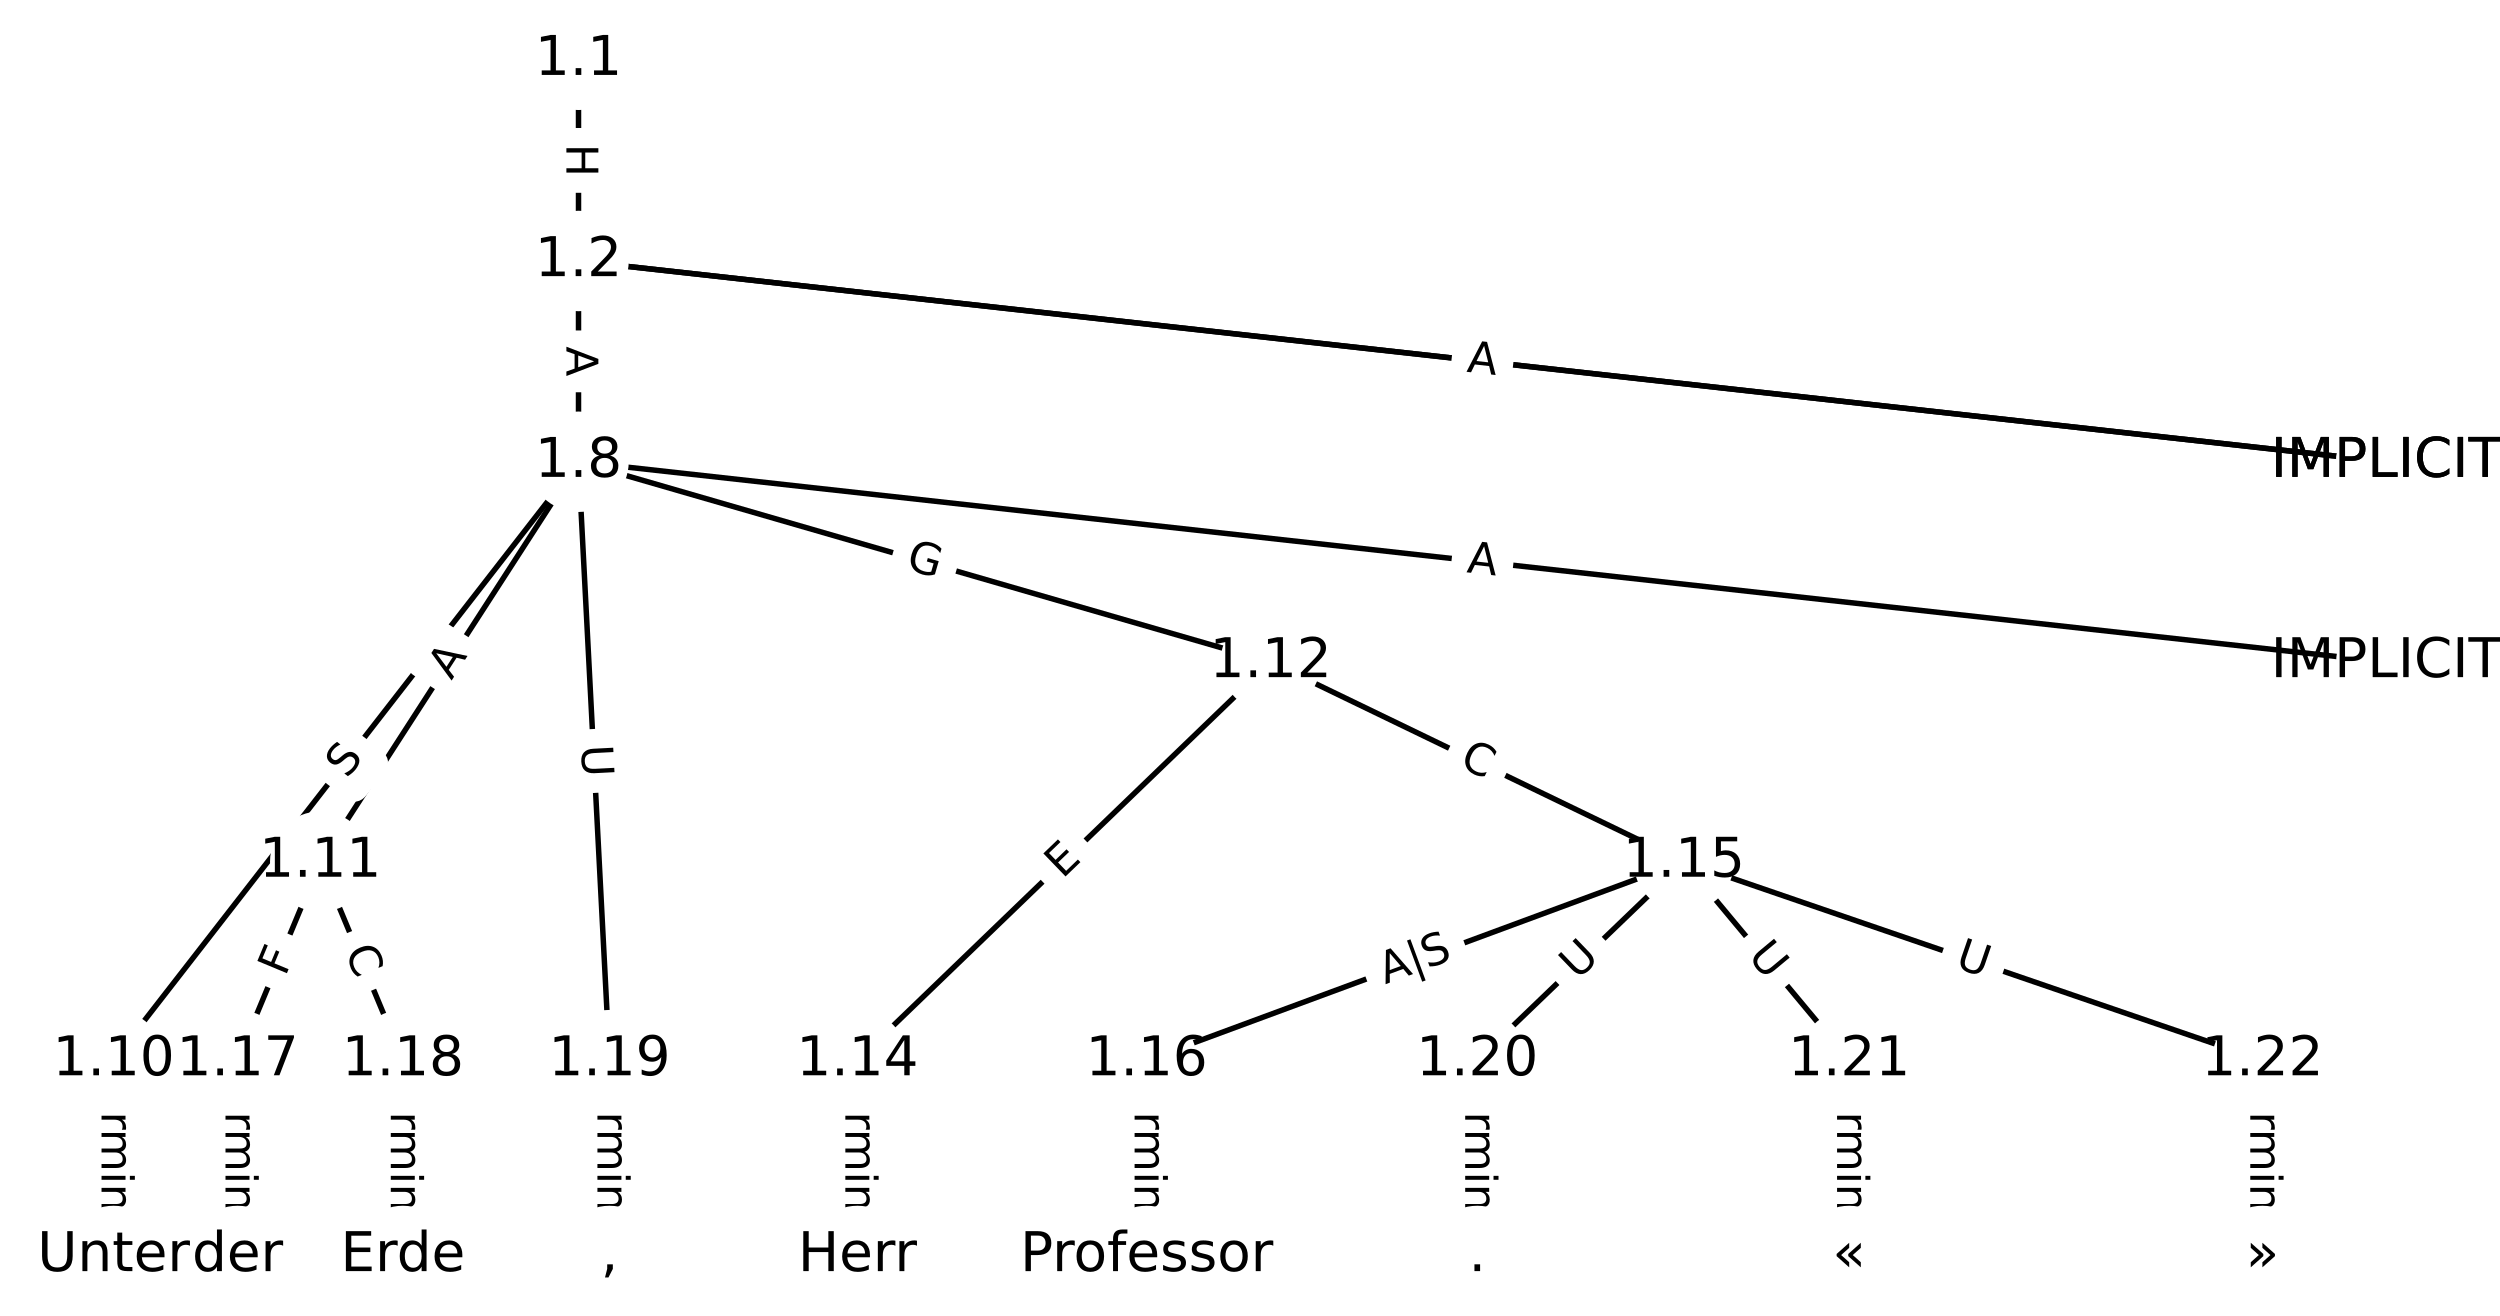 <?xml version="1.0" encoding="UTF-8"?>
<!DOCTYPE svg  PUBLIC '-//W3C//DTD SVG 1.1//EN'  'http://www.w3.org/Graphics/SVG/1.1/DTD/svg11.dtd'>
<svg width="456pt" height="240pt" version="1.1" viewBox="0 0 456 240" xmlns="http://www.w3.org/2000/svg" xmlns:xlink="http://www.w3.org/1999/xlink">
<defs>
<style type="text/css">*{stroke-linecap:butt;stroke-linejoin:round;}</style>
</defs>
<path d="m0 240h456v-240h-456z" fill="#fff"/>
<g fill="none" stroke="#000">
<path d="m105.52 10.909v36.695" clip-path="url(#a)"/>
<path d="m105.52 47.604 329.75 36.621" clip-path="url(#a)"/>
<path d="m105.52 47.604 329.75 36.621" clip-path="url(#a)"/>
<path d="m105.52 47.604v36.621" clip-path="url(#a)"/>
<path d="m105.52 84.225 329.75 36.529" clip-path="url(#a)"/>
<path d="m105.52 84.225-84.793 109.15" clip-path="url(#a)"/>
<path d="m105.52 84.225-47.107 72.933" clip-path="url(#a)"/>
<path d="m105.52 84.225 126.25 36.529" clip-path="url(#a)"/>
<path d="m105.52 84.225 5.653 109.15" clip-path="url(#a)"/>
<path d="m20.727 193.37v35.718" clip-path="url(#a)"/>
<path d="m58.413 157.16-15.074 36.215" clip-path="url(#a)"/>
<path d="m58.413 157.16 15.074 36.215" clip-path="url(#a)"/>
<path d="m231.77 120.75-75.372 72.619" clip-path="url(#a)"/>
<path d="m231.77 120.75 75.372 36.405" clip-path="url(#a)"/>
<path d="m156.4 193.37v35.718" clip-path="url(#a)"/>
<path d="m307.14 157.16-97.983 36.215" clip-path="url(#a)"/>
<path d="m307.14 157.16-37.686 36.215" clip-path="url(#a)"/>
<path d="m307.14 157.16 30.149 36.215" clip-path="url(#a)"/>
<path d="m307.14 157.16 105.52 36.215" clip-path="url(#a)"/>
<path d="m209.16 193.37v35.718" clip-path="url(#a)"/>
<path d="m43.339 193.37v35.718" clip-path="url(#a)"/>
<path d="m73.488 193.37v35.718" clip-path="url(#a)"/>
<path d="m111.17 193.37v35.718" clip-path="url(#a)"/>
<path d="m269.45 193.37v35.718" clip-path="url(#a)"/>
<path d="m337.29 193.37v35.718" clip-path="url(#a)"/>
<path d="m412.66 193.37v35.718" clip-path="url(#a)"/>
</g>
<path d="m99.249 26.248v6.016q0 2.4 2.4 2.4h7.742q2.4 0 2.4-2.4v-6.016q0-2.4-2.4-2.4h-7.742q-2.4 0-2.4 2.4z" clip-path="url(#a)" fill="#fff" stroke="#fff"/>
<g clip-path="url(#a)">
<defs>
<path id="v" d="m9.812 72.906h9.859v-29.891h35.844v29.891h9.859v-72.906h-9.859v34.719h-35.844v-34.719h-9.859z"/>
</defs>
<g transform="translate(103.31 26.248) rotate(90) scale(.08 -.08)">
<use xlink:href="#v"/>
</g>
</g>
<path d="m267.31 71.881 4.794 0.532q2.385 0.265 2.65-2.12l0.855-7.695q0.265-2.385-2.12-2.65l-4.794-0.532q-2.385-0.265-2.65 2.12l-0.855 7.695q-0.265 2.385 2.12 2.65z" clip-path="url(#a)" fill="#fff" stroke="#fff"/>
<g clip-path="url(#a)">
<defs>
<path id="p" d="m19.672 64.797v-27.391h12.406q6.891 0 10.641 3.562 3.766 3.562 3.766 10.156 0 6.547-3.766 10.109-3.75 3.562-10.641 3.562zm-9.859 8.109h22.266q12.266 0 18.531-5.547 6.281-5.547 6.281-16.234 0-10.797-6.281-16.312-6.266-5.516-18.531-5.516h-12.406v-29.297h-9.859z"/>
</defs>
<g transform="translate(267.76 67.842) rotate(6.337) scale(.08 -.08)">
<use xlink:href="#p"/>
</g>
</g>
<path d="m266.98 71.845 5.439 0.604q2.385 0.265 2.65-2.12l0.855-7.695q0.265-2.385-2.12-2.65l-5.439-0.604q-2.385-0.265-2.65 2.12l-0.855 7.695q-0.265 2.385 2.12 2.65z" clip-path="url(#a)" fill="#fff" stroke="#fff"/>
<g clip-path="url(#a)">
<defs>
<path id="r" d="m34.188 63.188-13.391-36.281h26.812zm-5.578 9.719h11.188l27.781-72.906h-10.25l-6.641 18.703h-32.859l-6.641-18.703h-10.406z"/>
</defs>
<g transform="translate(267.43 67.806) rotate(6.337) scale(.08 -.08)">
<use xlink:href="#r"/>
</g>
</g>
<path d="m99.249 63.178v5.473q0 2.4 2.4 2.4h7.742q2.4 0 2.4-2.4v-5.473q0-2.4-2.4-2.4h-7.742q-2.4 0-2.4 2.4z" clip-path="url(#a)" fill="#fff" stroke="#fff"/>
<g clip-path="url(#a)">
<g transform="translate(103.31 63.178) rotate(90) scale(.08 -.08)">
<use xlink:href="#r"/>
</g>
</g>
<path d="m266.99 108.42 5.439 0.603q2.385 0.264 2.65-2.121l0.852-7.695q0.264-2.385-2.121-2.65l-5.439-0.603q-2.385-0.264-2.65 2.121l-0.852 7.695q-0.264 2.385 2.121 2.65z" clip-path="url(#a)" fill="#fff" stroke="#fff"/>
<g clip-path="url(#a)">
<g transform="translate(267.43 104.38) rotate(6.321) scale(.08 -.08)">
<use xlink:href="#r"/>
</g>
</g>
<path d="m66.518 144.65 3.116-4.011q1.472-1.895-0.423-3.368l-6.114-4.75q-1.895-1.472-3.368 0.423l-3.116 4.011q-1.472 1.895 0.423 3.368l6.114 4.75q1.895 1.472 3.368-0.423z" clip-path="url(#a)" fill="#fff" stroke="#fff"/>
<g clip-path="url(#a)">
<defs>
<path id="u" d="m53.516 70.516v-9.625q-5.609 2.688-10.594 4-4.984 1.328-9.625 1.328-8.047 0-12.422-3.125t-4.375-8.891q0-4.844 2.906-7.312 2.906-2.453 11.016-3.969l5.953-1.219q11.031-2.109 16.281-7.406t5.25-14.172q0-10.609-7.109-16.078-7.094-5.469-20.812-5.469-5.172 0-11.016 1.172-5.828 1.172-12.078 3.469v10.156q6-3.359 11.766-5.078 5.766-1.703 11.328-1.703 8.438 0 13.031 3.312 4.594 3.328 4.594 9.484 0 5.359-3.297 8.391t-10.812 4.547l-6.016 1.172q-11.031 2.188-15.969 6.875-4.922 4.688-4.922 13.047 0 9.672 6.812 15.234t18.766 5.562q5.141 0 10.453-0.938 5.328-0.922 10.891-2.766z"/>
</defs>
<g transform="translate(63.309 142.16) rotate(-52.158) scale(.08 -.08)">
<use xlink:href="#u"/>
</g>
</g>
<path d="m85.75 126.39 2.969-4.597q1.302-2.016-0.714-3.318l-6.504-4.201q-2.016-1.302-3.318 0.714l-2.969 4.597q-1.302 2.016 0.714 3.318l6.504 4.201q2.016 1.302 3.318-0.714z" clip-path="url(#a)" fill="#fff" stroke="#fff"/>
<g clip-path="url(#a)">
<g transform="translate(82.337 124.19) rotate(-57.142) scale(.08 -.08)">
<use xlink:href="#r"/>
</g>
</g>
<path d="m163.92 107.65 5.955 1.723q2.305 0.667 2.973-1.638l2.152-7.437q0.667-2.305-1.638-2.973l-5.955-1.723q-2.305-0.667-2.973 1.638l-2.152 7.437q-0.667 2.305 1.638 2.973z" clip-path="url(#a)" fill="#fff" stroke="#fff"/>
<g clip-path="url(#a)">
<defs>
<path id="ac" d="m59.516 10.406v19.578h-16.109v8.109h25.875v-31.312q-5.703-4.047-12.594-6.125-6.875-2.078-14.688-2.078-17.094 0-26.75 9.984-9.641 10-9.641 27.812 0 17.875 9.641 27.859 9.656 9.984 26.75 9.984 7.125 0 13.547-1.766 6.422-1.75 11.844-5.172v-10.5q-5.469 4.641-11.625 6.984t-12.938 2.344q-13.391 0-20.109-7.469-6.703-7.469-6.703-22.266 0-14.75 6.703-22.219 6.719-7.469 20.109-7.469 5.219 0 9.312 0.906 4.109 0.906 7.375 2.812z"/>
</defs>
<g transform="translate(165.05 103.75) rotate(16.137) scale(.08 -.08)">
<use xlink:href="#ac"/>
</g>
</g>
<path d="m101.93 136.2 0.303 5.847q0.124 2.397 2.521 2.273l7.732-0.4q2.397-0.124 2.273-2.521l-0.303-5.847q-0.124-2.397-2.521-2.273l-7.732 0.4q-2.397 0.124-2.273 2.521z" clip-path="url(#a)" fill="#fff" stroke="#fff"/>
<g clip-path="url(#a)">
<defs>
<path id="o" d="m8.688 72.906h9.922v-44.297q0-11.719 4.234-16.875 4.25-5.141 13.781-5.141 9.469 0 13.719 5.141 4.25 5.156 4.25 16.875v44.297h9.906v-45.516q0-14.25-7.062-21.531-7.047-7.281-20.812-7.281-13.828 0-20.891 7.281-7.047 7.281-7.047 21.531z"/>
</defs>
<g transform="translate(105.99 135.99) rotate(87.035) scale(.08 -.08)">
<use xlink:href="#o"/>
</g>
</g>
<path d="m14.456 194.33v33.808q0 2.4 2.4 2.4h7.742q2.4 0 2.4-2.4v-33.808q0-2.4-2.4-2.4h-7.742q-2.4 0-2.4 2.4z" clip-path="url(#a)" fill="#fff" stroke="#fff"/>
<g clip-path="url(#a)">
<defs>
<path id="g" d="m-0.297 72.906h61.672v-8.312h-25.875v-64.594h-9.906v64.594h-25.891z"/>
<path id="f" d="m56.203 29.594v-4.391h-41.312q0.594-9.281 5.594-14.141t13.938-4.859q5.172 0 10.031 1.266t9.656 3.812v-8.5q-4.844-2.047-9.922-3.125t-10.297-1.078q-13.094 0-20.734 7.609-7.641 7.625-7.641 20.625 0 13.422 7.25 21.297 7.25 7.891 19.562 7.891 11.031 0 17.453-7.109 6.422-7.094 6.422-19.297zm-8.984 2.641q-0.094 7.359-4.125 11.75-4.031 4.406-10.672 4.406-7.516 0-12.031-4.25t-5.203-11.969z"/>
<path id="e" d="m41.109 46.297q-1.516 0.875-3.297 1.281-1.781 0.422-3.922 0.422-7.625 0-11.703-4.953t-4.078-14.234v-28.812h-9.031v54.688h9.031v-8.5q2.844 4.984 7.375 7.391 4.547 2.422 11.047 2.422 0.922 0 2.047-0.125 1.125-0.109 2.484-0.359z"/>
<path id="k" d="m52 44.188q3.375 6.062 8.062 8.938t11.031 2.875q8.547 0 13.188-5.984 4.641-5.969 4.641-17v-33.016h-9.031v32.719q0 7.859-2.797 11.656-2.781 3.812-8.484 3.812-6.984 0-11.047-4.641-4.047-4.625-4.047-12.641v-30.906h-9.031v32.719q0 7.906-2.781 11.688t-8.594 3.781q-6.891 0-10.953-4.656-4.047-4.656-4.047-12.625v-30.906h-9.031v54.688h9.031v-8.5q3.078 5.031 7.375 7.422t10.203 2.391q5.969 0 10.141-3.031 4.172-3.016 6.172-8.781z"/>
<path id="m" d="m9.422 54.688h8.984v-54.688h-8.984zm0 21.297h8.984v-11.391h-8.984z"/>
<path id="h" d="m54.891 33.016v-33.016h-8.984v32.719q0 7.766-3.031 11.609-3.031 3.859-9.078 3.859-7.281 0-11.484-4.641-4.203-4.625-4.203-12.641v-30.906h-9.031v54.688h9.031v-8.5q3.234 4.938 7.594 7.375 4.375 2.438 10.094 2.438 9.422 0 14.25-5.828 4.844-5.828 4.844-17.156z"/>
<path id="i" d="m34.281 27.484q-10.891 0-15.094-2.484t-4.203-8.5q0-4.781 3.156-7.594 3.156-2.797 8.562-2.797 7.484 0 12 5.297t4.516 14.078v2zm17.922 3.719v-31.203h-8.984v8.297q-3.078-4.969-7.672-7.344t-11.234-2.375q-8.391 0-13.359 4.719-4.953 4.719-4.953 12.625 0 9.219 6.172 13.906 6.188 4.688 18.438 4.688h12.609v0.891q0 6.203-4.078 9.594t-11.453 3.391q-4.688 0-9.141-1.125-4.438-1.125-8.531-3.375v8.312q4.922 1.906 9.562 2.844 4.641 0.953 9.031 0.953 11.875 0 17.734-6.156 5.859-6.141 5.859-18.641z"/>
<path id="l" d="m9.422 75.984h8.984v-75.984h-8.984z"/>
</defs>
<g transform="translate(18.52 194.33) rotate(90) scale(.08 -.08)">
<use xlink:href="#g"/>
<use x="44.084" xlink:href="#f"/>
<use x="105.607" xlink:href="#e"/>
<use x="144.971" xlink:href="#k"/>
<use x="242.383" xlink:href="#m"/>
<use x="270.166" xlink:href="#h"/>
<use x="333.545" xlink:href="#i"/>
<use x="394.824" xlink:href="#l"/>
</g>
</g>
<path d="m55.782 179.8 1.768-4.248q0.922-2.216-1.293-3.138l-7.148-2.975q-2.216-0.922-3.138 1.293l-1.768 4.248q-0.922 2.216 1.293 3.138l7.148 2.975q2.216 0.922 3.138-1.293z" clip-path="url(#a)" fill="#fff" stroke="#fff"/>
<g clip-path="url(#a)">
<defs>
<path id="ad" d="m9.812 72.906h41.891v-8.312h-32.031v-21.484h28.906v-8.297h-28.906v-34.812h-9.859z"/>
</defs>
<g transform="translate(52.03 178.24) rotate(-67.401) scale(.08 -.08)">
<use xlink:href="#ad"/>
</g>
</g>
<path d="m59.087 175.1 2.147 5.157q0.922 2.216 3.138 1.293l7.148-2.975q2.216-0.922 1.293-3.138l-2.147-5.157q-0.922-2.216-3.138-1.293l-7.148 2.975q-2.216 0.922-1.293 3.138z" clip-path="url(#a)" fill="#fff" stroke="#fff"/>
<g clip-path="url(#a)">
<defs>
<path id="q" d="m64.406 67.281v-10.391q-4.984 4.641-10.625 6.922-5.641 2.297-11.984 2.297-12.5 0-19.141-7.641t-6.641-22.094q0-14.406 6.641-22.047t19.141-7.641q6.344 0 11.984 2.297t10.625 6.938v-10.312q-5.172-3.516-10.969-5.281-5.781-1.75-12.219-1.75-16.562 0-26.094 10.125-9.516 10.141-9.516 27.672 0 17.578 9.516 27.703 9.531 10.141 26.094 10.141 6.531 0 12.312-1.734 5.797-1.734 10.875-5.203z"/>
</defs>
<g transform="translate(62.839 173.54) rotate(67.401) scale(.08 -.08)">
<use xlink:href="#q"/>
</g>
</g>
<path d="m196.61 163.33 3.64-3.507q1.728-1.665 0.063-3.393l-5.372-5.576q-1.665-1.728-3.393-0.063l-3.64 3.507q-1.728 1.665-0.063 3.393l5.372 5.576q1.665 1.728 3.393 0.063z" clip-path="url(#a)" fill="#fff" stroke="#fff"/>
<g clip-path="url(#a)">
<defs>
<path id="w" d="m9.812 72.906h46.094v-8.312h-36.234v-21.578h34.719v-8.297h-34.719v-26.422h37.109v-8.297h-46.969z"/>
</defs>
<g transform="translate(193.79 160.41) rotate(-43.935) scale(.08 -.08)">
<use xlink:href="#w"/>
</g>
</g>
<path d="m264.21 143.39 5.03 2.43q2.161 1.044 3.205-1.117l3.367-6.972q1.044-2.161-1.117-3.205l-5.03-2.43q-2.161-1.044-3.205 1.117l-3.367 6.972q-1.044 2.161 1.117 3.205z" clip-path="url(#a)" fill="#fff" stroke="#fff"/>
<g clip-path="url(#a)">
<g transform="translate(265.98 139.73) rotate(25.781) scale(.08 -.08)">
<use xlink:href="#q"/>
</g>
</g>
<path d="m150.13 194.33v33.808q0 2.4 2.4 2.4h7.742q2.4 0 2.4-2.4v-33.808q0-2.4-2.4-2.4h-7.742q-2.4 0-2.4 2.4z" clip-path="url(#a)" fill="#fff" stroke="#fff"/>
<g clip-path="url(#a)">
<g transform="translate(154.19 194.33) rotate(90) scale(.08 -.08)">
<use xlink:href="#g"/>
<use x="44.084" xlink:href="#f"/>
<use x="105.607" xlink:href="#e"/>
<use x="144.971" xlink:href="#k"/>
<use x="242.383" xlink:href="#m"/>
<use x="270.166" xlink:href="#h"/>
<use x="333.545" xlink:href="#i"/>
<use x="394.824" xlink:href="#l"/>
</g>
</g>
<path d="m254.16 183.56 12.425-4.592q2.251-0.832 1.419-3.083l-2.773-7.504q-0.832-2.251-3.083-1.419l-12.425 4.592q-2.251 0.832-1.419 3.083l2.773 7.504q0.832 2.251 3.083 1.419z" clip-path="url(#a)" fill="#fff" stroke="#fff"/>
<g clip-path="url(#a)">
<defs>
<path id="am" d="m21 76.422v-100h-8.297v100z"/>
</defs>
<g transform="translate(252.67 179.54) rotate(-20.284) scale(.08 -.08)">
<use xlink:href="#r"/>
<use x="68.408" xlink:href="#am"/>
<use x="102.1" xlink:href="#u"/>
</g>
</g>
<path d="m290.53 181.82 4.222-4.057q1.73-1.663 0.068-3.393l-5.365-5.583q-1.663-1.73-3.393-0.068l-4.222 4.057q-1.73 1.663-0.068 3.393l5.365 5.583q1.663 1.73 3.393 0.068z" clip-path="url(#a)" fill="#fff" stroke="#fff"/>
<g clip-path="url(#a)">
<g transform="translate(287.72 178.89) rotate(-43.86) scale(.08 -.08)">
<use xlink:href="#o"/>
</g>
</g>
<path d="m315.52 177.03 3.746 4.5q1.536 1.845 3.38 0.309l5.95-4.954q1.845-1.536 0.309-3.38l-3.746-4.5q-1.536-1.845-3.38-0.309l-5.95 4.954q-1.845 1.536-0.309 3.38z" clip-path="url(#a)" fill="#fff" stroke="#fff"/>
<g clip-path="url(#a)">
<g transform="translate(318.65 174.43) rotate(50.223) scale(.08 -.08)">
<use xlink:href="#o"/>
</g>
</g>
<path d="m355.1 180.25 5.538 1.901q2.27 0.779 3.049-1.491l2.513-7.323q0.779-2.27-1.491-3.049l-5.538-1.901q-2.27-0.779-3.049 1.491l-2.513 7.323q-0.779 2.27 1.491 3.049z" clip-path="url(#a)" fill="#fff" stroke="#fff"/>
<g clip-path="url(#a)">
<g transform="translate(356.42 176.4) rotate(18.942) scale(.08 -.08)">
<use xlink:href="#o"/>
</g>
</g>
<path d="m202.89 194.33v33.808q0 2.4 2.4 2.4h7.742q2.4 0 2.4-2.4v-33.808q0-2.4-2.4-2.4h-7.742q-2.4 0-2.4 2.4z" clip-path="url(#a)" fill="#fff" stroke="#fff"/>
<g clip-path="url(#a)">
<g transform="translate(206.95 194.33) rotate(90) scale(.08 -.08)">
<use xlink:href="#g"/>
<use x="44.084" xlink:href="#f"/>
<use x="105.607" xlink:href="#e"/>
<use x="144.971" xlink:href="#k"/>
<use x="242.383" xlink:href="#m"/>
<use x="270.166" xlink:href="#h"/>
<use x="333.545" xlink:href="#i"/>
<use x="394.824" xlink:href="#l"/>
</g>
</g>
<path d="m37.068 194.33v33.808q0 2.4 2.4 2.4h7.742q2.4 0 2.4-2.4v-33.808q0-2.4-2.4-2.4h-7.742q-2.4 0-2.4 2.4z" clip-path="url(#a)" fill="#fff" stroke="#fff"/>
<g clip-path="url(#a)">
<g transform="translate(41.131 194.33) rotate(90) scale(.08 -.08)">
<use xlink:href="#g"/>
<use x="44.084" xlink:href="#f"/>
<use x="105.607" xlink:href="#e"/>
<use x="144.971" xlink:href="#k"/>
<use x="242.383" xlink:href="#m"/>
<use x="270.166" xlink:href="#h"/>
<use x="333.545" xlink:href="#i"/>
<use x="394.824" xlink:href="#l"/>
</g>
</g>
<path d="m67.216 194.33v33.808q0 2.4 2.4 2.4h7.742q2.4 0 2.4-2.4v-33.808q0-2.4-2.4-2.4h-7.742q-2.4 0-2.4 2.4z" clip-path="url(#a)" fill="#fff" stroke="#fff"/>
<g clip-path="url(#a)">
<g transform="translate(71.28 194.33) rotate(90) scale(.08 -.08)">
<use xlink:href="#g"/>
<use x="44.084" xlink:href="#f"/>
<use x="105.607" xlink:href="#e"/>
<use x="144.971" xlink:href="#k"/>
<use x="242.383" xlink:href="#m"/>
<use x="270.166" xlink:href="#h"/>
<use x="333.545" xlink:href="#i"/>
<use x="394.824" xlink:href="#l"/>
</g>
</g>
<path d="m104.9 194.33v33.808q0 2.4 2.4 2.4h7.742q2.4 0 2.4-2.4v-33.808q0-2.4-2.4-2.4h-7.742q-2.4 0-2.4 2.4z" clip-path="url(#a)" fill="#fff" stroke="#fff"/>
<g clip-path="url(#a)">
<g transform="translate(108.97 194.33) rotate(90) scale(.08 -.08)">
<use xlink:href="#g"/>
<use x="44.084" xlink:href="#f"/>
<use x="105.607" xlink:href="#e"/>
<use x="144.971" xlink:href="#k"/>
<use x="242.383" xlink:href="#m"/>
<use x="270.166" xlink:href="#h"/>
<use x="333.545" xlink:href="#i"/>
<use x="394.824" xlink:href="#l"/>
</g>
</g>
<path d="m263.18 194.33v33.808q0 2.4 2.4 2.4h7.742q2.4 0 2.4-2.4v-33.808q0-2.4-2.4-2.4h-7.742q-2.4 0-2.4 2.4z" clip-path="url(#a)" fill="#fff" stroke="#fff"/>
<g clip-path="url(#a)">
<g transform="translate(267.25 194.33) rotate(90) scale(.08 -.08)">
<use xlink:href="#g"/>
<use x="44.084" xlink:href="#f"/>
<use x="105.607" xlink:href="#e"/>
<use x="144.971" xlink:href="#k"/>
<use x="242.383" xlink:href="#m"/>
<use x="270.166" xlink:href="#h"/>
<use x="333.545" xlink:href="#i"/>
<use x="394.824" xlink:href="#l"/>
</g>
</g>
<path d="m331.02 194.33v33.808q0 2.4 2.4 2.4h7.742q2.4 0 2.4-2.4v-33.808q0-2.4-2.4-2.4h-7.742q-2.4 0-2.4 2.4z" clip-path="url(#a)" fill="#fff" stroke="#fff"/>
<g clip-path="url(#a)">
<g transform="translate(335.08 194.33) rotate(90) scale(.08 -.08)">
<use xlink:href="#g"/>
<use x="44.084" xlink:href="#f"/>
<use x="105.607" xlink:href="#e"/>
<use x="144.971" xlink:href="#k"/>
<use x="242.383" xlink:href="#m"/>
<use x="270.166" xlink:href="#h"/>
<use x="333.545" xlink:href="#i"/>
<use x="394.824" xlink:href="#l"/>
</g>
</g>
<path d="m406.39 194.33v33.808q0 2.4 2.4 2.4h7.742q2.4 0 2.4-2.4v-33.808q0-2.4-2.4-2.4h-7.742q-2.4 0-2.4 2.4z" clip-path="url(#a)" fill="#fff" stroke="#fff"/>
<g clip-path="url(#a)">
<g transform="translate(410.45 194.33) rotate(90) scale(.08 -.08)">
<use xlink:href="#g"/>
<use x="44.084" xlink:href="#f"/>
<use x="105.607" xlink:href="#e"/>
<use x="144.971" xlink:href="#k"/>
<use x="242.383" xlink:href="#m"/>
<use x="270.166" xlink:href="#h"/>
<use x="333.545" xlink:href="#i"/>
<use x="394.824" xlink:href="#l"/>
</g>
</g>
<defs>
<path id="c" d="m0 8.66c2.297 0 4.5-0.912 6.124-2.537 1.624-1.624 2.537-3.827 2.537-6.124s-0.912-4.5-2.537-6.124c-1.624-1.624-3.827-2.537-6.124-2.537s-4.5 0.912-6.124 2.537c-1.624 1.624-2.537 3.827-2.537 6.124s0.912 4.5 2.537 6.124c1.624 1.624 3.827 2.537 6.124 2.537z"/>
</defs>
<g clip-path="url(#a)">
<use x="20.727" y="229.091" fill="#ffffff" stroke="#ffffff" xlink:href="#c"/>
</g>
<g clip-path="url(#a)">
<use x="43.339" y="229.091" fill="#ffffff" stroke="#ffffff" xlink:href="#c"/>
</g>
<g clip-path="url(#a)">
<use x="73.488" y="229.091" fill="#ffffff" stroke="#ffffff" xlink:href="#c"/>
</g>
<g clip-path="url(#a)">
<use x="111.174" y="229.091" fill="#ffffff" stroke="#ffffff" xlink:href="#c"/>
</g>
<g clip-path="url(#a)">
<use x="156.397" y="229.091" fill="#ffffff" stroke="#ffffff" xlink:href="#c"/>
</g>
<g clip-path="url(#a)">
<use x="209.157" y="229.091" fill="#ffffff" stroke="#ffffff" xlink:href="#c"/>
</g>
<g clip-path="url(#a)">
<use x="269.455" y="229.091" fill="#ffffff" stroke="#ffffff" xlink:href="#c"/>
</g>
<g clip-path="url(#a)">
<use x="337.289" y="229.091" fill="#ffffff" stroke="#ffffff" xlink:href="#c"/>
</g>
<g clip-path="url(#a)">
<use x="412.661" y="229.091" fill="#ffffff" stroke="#ffffff" xlink:href="#c"/>
</g>
<g clip-path="url(#a)">
<use x="435.273" y="84.225" fill="#ffffff" stroke="#ffffff" xlink:href="#c"/>
</g>
<g clip-path="url(#a)">
<use x="435.273" y="84.225" fill="#ffffff" stroke="#ffffff" xlink:href="#c"/>
</g>
<g clip-path="url(#a)">
<use x="435.273" y="120.754" fill="#ffffff" stroke="#ffffff" xlink:href="#c"/>
</g>
<g clip-path="url(#a)">
<use x="105.521" y="10.909" fill="#ffffff" stroke="#ffffff" xlink:href="#c"/>
</g>
<g clip-path="url(#a)">
<use x="105.521" y="47.604" fill="#ffffff" stroke="#ffffff" xlink:href="#c"/>
</g>
<g clip-path="url(#a)">
<use x="105.521" y="84.225" fill="#ffffff" stroke="#ffffff" xlink:href="#c"/>
</g>
<g clip-path="url(#a)">
<use x="20.727" y="193.373" fill="#ffffff" stroke="#ffffff" xlink:href="#c"/>
</g>
<g clip-path="url(#a)">
<use x="58.413" y="157.158" fill="#ffffff" stroke="#ffffff" xlink:href="#c"/>
</g>
<g clip-path="url(#a)">
<use x="231.769" y="120.754" fill="#ffffff" stroke="#ffffff" xlink:href="#c"/>
</g>
<g clip-path="url(#a)">
<use x="156.397" y="193.373" fill="#ffffff" stroke="#ffffff" xlink:href="#c"/>
</g>
<g clip-path="url(#a)">
<use x="307.14" y="157.158" fill="#ffffff" stroke="#ffffff" xlink:href="#c"/>
</g>
<g clip-path="url(#a)">
<use x="209.157" y="193.373" fill="#ffffff" stroke="#ffffff" xlink:href="#c"/>
</g>
<g clip-path="url(#a)">
<use x="43.339" y="193.373" fill="#ffffff" stroke="#ffffff" xlink:href="#c"/>
</g>
<g clip-path="url(#a)">
<use x="73.488" y="193.373" fill="#ffffff" stroke="#ffffff" xlink:href="#c"/>
</g>
<g clip-path="url(#a)">
<use x="111.174" y="193.373" fill="#ffffff" stroke="#ffffff" xlink:href="#c"/>
</g>
<g clip-path="url(#a)">
<use x="269.455" y="193.373" fill="#ffffff" stroke="#ffffff" xlink:href="#c"/>
</g>
<g clip-path="url(#a)">
<use x="337.289" y="193.373" fill="#ffffff" stroke="#ffffff" xlink:href="#c"/>
</g>
<g clip-path="url(#a)">
<use x="412.661" y="193.373" fill="#ffffff" stroke="#ffffff" xlink:href="#c"/>
</g>
<g clip-path="url(#a)">
<defs>
<path id="an" d="m18.312 70.219v-15.531h18.5v-6.984h-18.5v-29.688q0-6.688 1.828-8.594t7.453-1.906h9.219v-7.516h-9.219q-10.406 0-14.359 3.875-3.953 3.891-3.953 14.141v29.688h-6.594v6.984h6.594v15.531z"/>
</defs>
<g transform="translate(6.807 231.85) scale(.1 -.1)">
<use xlink:href="#o"/>
<use x="73.193" xlink:href="#h"/>
<use x="136.572" xlink:href="#an"/>
<use x="175.781" xlink:href="#f"/>
<use x="237.305" xlink:href="#e"/>
</g>
</g>
<g clip-path="url(#a)">
<defs>
<path id="ab" d="m45.406 46.391v29.594h8.984v-75.984h-8.984v8.203q-2.828-4.875-7.156-7.25-4.312-2.375-10.375-2.375-9.906 0-16.141 7.906-6.219 7.922-6.219 20.812t6.219 20.797q6.234 7.906 16.141 7.906 6.062 0 10.375-2.375 4.328-2.359 7.156-7.234zm-30.609-19.094q0-9.906 4.078-15.547t11.203-5.641 11.219 5.641q4.109 5.641 4.109 15.547t-4.109 15.547q-4.094 5.641-11.219 5.641t-11.203-5.641-4.078-15.547z"/>
</defs>
<g transform="translate(35.033 231.85) scale(.1 -.1)">
<use xlink:href="#ab"/>
<use x="63.477" xlink:href="#f"/>
<use x="125" xlink:href="#e"/>
</g>
</g>
<g clip-path="url(#a)">
<g transform="translate(62.109 231.85) scale(.1 -.1)">
<use xlink:href="#w"/>
<use x="63.184" xlink:href="#e"/>
<use x="102.547" xlink:href="#ab"/>
<use x="166.023" xlink:href="#f"/>
</g>
</g>
<g clip-path="url(#a)">
<defs>
<path id="aj" d="m11.719 12.406h10.297v-8.406l-8-15.625h-6.297l4 15.625z"/>
</defs>
<g transform="translate(109.58 231.85) scale(.1 -.1)">
<use xlink:href="#aj"/>
</g>
</g>
<g clip-path="url(#a)">
<g transform="translate(145.54 231.85) scale(.1 -.1)">
<use xlink:href="#v"/>
<use x="75.195" xlink:href="#f"/>
<use x="136.719" xlink:href="#e"/>
<use x="176.082" xlink:href="#e"/>
</g>
</g>
<g clip-path="url(#a)">
<defs>
<path id="aa" d="m30.609 48.391q-7.219 0-11.422-5.641t-4.203-15.453 4.172-15.453q4.188-5.641 11.453-5.641 7.188 0 11.375 5.656 4.203 5.672 4.203 15.438 0 9.719-4.203 15.406-4.188 5.688-11.375 5.688zm0 7.609q11.719 0 18.406-7.625 6.703-7.609 6.703-21.078 0-13.422-6.703-21.078-6.688-7.641-18.406-7.641-11.766 0-18.438 7.641-6.656 7.656-6.656 21.078 0 13.469 6.656 21.078 6.672 7.625 18.438 7.625z"/>
<path id="ao" d="m37.109 75.984v-7.484h-8.594q-4.828 0-6.719-1.953-1.875-1.953-1.875-7.031v-4.828h14.797v-6.984h-14.797v-47.703h-9.031v47.703h-8.594v6.984h8.594v3.812q0 9.125 4.25 13.297 4.25 4.188 13.469 4.188z"/>
<path id="z" d="m44.281 53.078v-8.5q-3.797 1.953-7.906 2.922-4.094 0.984-8.5 0.984-6.688 0-10.031-2.047t-3.344-6.156q0-3.125 2.391-4.906t9.625-3.391l3.078-0.688q9.562-2.047 13.594-5.781t4.031-10.422q0-7.625-6.031-12.078-6.031-4.438-16.578-4.438-4.391 0-9.156 0.859t-10.031 2.562v9.281q4.984-2.594 9.812-3.891 4.828-1.281 9.578-1.281 6.344 0 9.75 2.172 3.422 2.172 3.422 6.125 0 3.656-2.469 5.609-2.453 1.953-10.812 3.766l-3.125 0.734q-8.344 1.75-12.062 5.391-3.703 3.641-3.703 9.984 0 7.719 5.469 11.906 5.469 4.203 15.531 4.203 4.969 0 9.359-0.734 4.406-0.719 8.109-2.188z"/>
</defs>
<g transform="translate(186.07 231.85) scale(.1 -.1)">
<use xlink:href="#p"/>
<use x="58.553" xlink:href="#e"/>
<use x="97.416" xlink:href="#aa"/>
<use x="158.598" xlink:href="#ao"/>
<use x="193.803" xlink:href="#f"/>
<use x="255.326" xlink:href="#z"/>
<use x="307.426" xlink:href="#z"/>
<use x="359.525" xlink:href="#aa"/>
<use x="420.707" xlink:href="#e"/>
</g>
</g>
<g clip-path="url(#a)">
<defs>
<path id="d" d="m10.688 12.406h10.312v-12.406h-10.312z"/>
</defs>
<g transform="translate(267.87 231.85) scale(.1 -.1)">
<use xlink:href="#d"/>
</g>
</g>
<g clip-path="url(#a)">
<defs>
<path id="al" d="m51.812 51.703v-9.312l-14.703-13.094 14.703-13.078v-9.328l-22.906 20.406v4zm-21.203 0v-9.312l-14.688-13.094 14.688-13.078v-9.328l-22.891 20.406v4z"/>
</defs>
<g transform="translate(334.23 231.85) scale(.1 -.1)">
<use xlink:href="#al"/>
</g>
</g>
<g clip-path="url(#a)">
<defs>
<path id="ak" d="m9.422 51.703 22.906-20.406v-4l-22.906-20.406v9.328l14.703 13.078-14.703 13.094zm21.188 0 22.906-20.406v-4l-22.906-20.406v9.328l14.703 13.078-14.703 13.094z"/>
</defs>
<g transform="translate(409.6 231.85) scale(.1 -.1)">
<use xlink:href="#ak"/>
</g>
</g>
<g clip-path="url(#a)">
<defs>
<path id="j" d="m9.812 72.906h9.859v-72.906h-9.859z"/>
<path id="s" d="m9.812 72.906h14.703l18.594-49.609 18.703 49.609h14.703v-72.906h-9.625v64.016l-18.797-50h-9.906l-18.797 50v-64.016h-9.578z"/>
<path id="t" d="m9.812 72.906h9.859v-64.609h35.5v-8.297h-45.359z"/>
</defs>
<g transform="translate(414.19 86.984) scale(.1 -.1)">
<use xlink:href="#j"/>
<use x="29.492" xlink:href="#s"/>
<use x="115.771" xlink:href="#p"/>
<use x="176.074" xlink:href="#t"/>
<use x="231.787" xlink:href="#j"/>
<use x="261.279" xlink:href="#q"/>
<use x="331.104" xlink:href="#j"/>
<use x="360.596" xlink:href="#g"/>
</g>
</g>
<g clip-path="url(#a)">
<g transform="translate(414.19 86.984) scale(.1 -.1)">
<use xlink:href="#j"/>
<use x="29.492" xlink:href="#s"/>
<use x="115.771" xlink:href="#p"/>
<use x="176.074" xlink:href="#t"/>
<use x="231.787" xlink:href="#j"/>
<use x="261.279" xlink:href="#q"/>
<use x="331.104" xlink:href="#j"/>
<use x="360.596" xlink:href="#g"/>
</g>
</g>
<g clip-path="url(#a)">
<g transform="translate(414.19 123.51) scale(.1 -.1)">
<use xlink:href="#j"/>
<use x="29.492" xlink:href="#s"/>
<use x="115.771" xlink:href="#p"/>
<use x="176.074" xlink:href="#t"/>
<use x="231.787" xlink:href="#j"/>
<use x="261.279" xlink:href="#q"/>
<use x="331.104" xlink:href="#j"/>
<use x="360.596" xlink:href="#g"/>
</g>
</g>
<g clip-path="url(#a)">
<defs>
<path id="b" d="m12.406 8.297h16.109v55.625l-17.531-3.516v8.984l17.438 3.516h9.859v-64.609h16.109v-8.297h-41.984z"/>
</defs>
<g transform="translate(97.569 13.668) scale(.1 -.1)">
<use xlink:href="#b"/>
<use x="63.623" xlink:href="#d"/>
<use x="95.41" xlink:href="#b"/>
</g>
</g>
<g clip-path="url(#a)">
<defs>
<path id="n" d="m19.188 8.297h34.422v-8.297h-46.281v8.297q5.609 5.812 15.297 15.594 9.703 9.797 12.188 12.641 4.734 5.312 6.609 9 1.891 3.688 1.891 7.25 0 5.812-4.078 9.469-4.078 3.672-10.625 3.672-4.641 0-9.797-1.609-5.141-1.609-11-4.891v9.969q5.953 2.391 11.125 3.609 5.188 1.219 9.484 1.219 11.328 0 18.062-5.672 6.734-5.656 6.734-15.125 0-4.5-1.688-8.531-1.672-4.016-6.125-9.484-1.219-1.422-7.766-8.188-6.531-6.766-18.453-18.922z"/>
</defs>
<g transform="translate(97.569 50.363) scale(.1 -.1)">
<use xlink:href="#b"/>
<use x="63.623" xlink:href="#d"/>
<use x="95.41" xlink:href="#n"/>
</g>
</g>
<g clip-path="url(#a)">
<defs>
<path id="x" d="m31.781 34.625q-7.031 0-11.062-3.766-4.016-3.766-4.016-10.344 0-6.594 4.016-10.359 4.031-3.766 11.062-3.766t11.078 3.781q4.062 3.797 4.062 10.344 0 6.578-4.031 10.344-4.016 3.766-11.109 3.766zm-9.859 4.188q-6.344 1.562-9.891 5.906-3.531 4.359-3.531 10.609 0 8.734 6.219 13.812 6.234 5.078 17.062 5.078 10.891 0 17.094-5.078t6.203-13.812q0-6.25-3.547-10.609-3.531-4.344-9.828-5.906 7.125-1.656 11.094-6.5 3.984-4.828 3.984-11.797 0-10.609-6.469-16.281-6.469-5.656-18.531-5.656-12.047 0-18.531 5.656-6.469 5.672-6.469 16.281 0 6.969 4 11.797 4.016 4.844 11.141 6.5zm-3.609 15.578q0-5.656 3.531-8.828 3.547-3.172 9.938-3.172 6.359 0 9.938 3.172 3.594 3.172 3.594 8.828 0 5.672-3.594 8.844-3.578 3.172-9.938 3.172-6.391 0-9.938-3.172-3.531-3.172-3.531-8.844z"/>
</defs>
<g transform="translate(97.569 86.984) scale(.1 -.1)">
<use xlink:href="#b"/>
<use x="63.623" xlink:href="#d"/>
<use x="95.41" xlink:href="#x"/>
</g>
</g>
<g clip-path="url(#a)">
<defs>
<path id="y" d="m31.781 66.406q-7.609 0-11.453-7.5-3.828-7.484-3.828-22.531 0-14.984 3.828-22.484 3.844-7.5 11.453-7.5 7.672 0 11.5 7.5 3.844 7.5 3.844 22.484 0 15.047-3.844 22.531-3.828 7.5-11.5 7.5zm0 7.812q12.266 0 18.734-9.703 6.469-9.688 6.469-28.141 0-18.406-6.469-28.109-6.469-9.688-18.734-9.688-12.25 0-18.719 9.688-6.469 9.703-6.469 28.109 0 18.453 6.469 28.141 6.469 9.703 18.719 9.703z"/>
</defs>
<g transform="translate(9.595 196.13) scale(.1 -.1)">
<use xlink:href="#b"/>
<use x="63.623" xlink:href="#d"/>
<use x="95.41" xlink:href="#b"/>
<use x="159.033" xlink:href="#y"/>
</g>
</g>
<g clip-path="url(#a)">
<g transform="translate(47.28 159.92) scale(.1 -.1)">
<use xlink:href="#b"/>
<use x="63.623" xlink:href="#d"/>
<use x="95.41" xlink:href="#b"/>
<use x="159.033" xlink:href="#b"/>
</g>
</g>
<g clip-path="url(#a)">
<g transform="translate(220.64 123.51) scale(.1 -.1)">
<use xlink:href="#b"/>
<use x="63.623" xlink:href="#d"/>
<use x="95.41" xlink:href="#b"/>
<use x="159.033" xlink:href="#n"/>
</g>
</g>
<g clip-path="url(#a)">
<defs>
<path id="ai" d="m37.797 64.312-24.906-38.922h24.906zm-2.594 8.594h12.406v-47.516h10.406v-8.203h-10.406v-17.188h-9.812v17.188h-32.906v9.516z"/>
</defs>
<g transform="translate(145.26 196.13) scale(.1 -.1)">
<use xlink:href="#b"/>
<use x="63.623" xlink:href="#d"/>
<use x="95.41" xlink:href="#b"/>
<use x="159.033" xlink:href="#ai"/>
</g>
</g>
<g clip-path="url(#a)">
<defs>
<path id="ah" d="m10.797 72.906h38.719v-8.312h-29.688v-17.859q2.141 0.734 4.281 1.094 2.156 0.359 4.312 0.359 12.203 0 19.328-6.688 7.141-6.688 7.141-18.109 0-11.766-7.328-18.297-7.328-6.516-20.656-6.516-4.594 0-9.359 0.781-4.75 0.781-9.828 2.344v9.922q4.391-2.391 9.078-3.562t9.906-1.172q8.453 0 13.375 4.438 4.938 4.438 4.938 12.062 0 7.609-4.938 12.047-4.922 4.453-13.375 4.453-3.953 0-7.891-0.875-3.922-0.875-8.016-2.734z"/>
</defs>
<g transform="translate(296.01 159.92) scale(.1 -.1)">
<use xlink:href="#b"/>
<use x="63.623" xlink:href="#d"/>
<use x="95.41" xlink:href="#b"/>
<use x="159.033" xlink:href="#ah"/>
</g>
</g>
<g clip-path="url(#a)">
<defs>
<path id="ag" d="m33.016 40.375q-6.641 0-10.531-4.547-3.875-4.531-3.875-12.438 0-7.859 3.875-12.438 3.891-4.562 10.531-4.562t10.516 4.562q3.875 4.578 3.875 12.438 0 7.906-3.875 12.438-3.875 4.547-10.516 4.547zm19.578 30.922v-8.984q-3.719 1.75-7.5 2.672-3.781 0.938-7.5 0.938-9.766 0-14.922-6.594-5.141-6.594-5.875-19.922 2.875 4.25 7.219 6.516 4.359 2.266 9.578 2.266 10.984 0 17.359-6.672 6.375-6.656 6.375-18.125 0-11.234-6.641-18.031-6.641-6.781-17.672-6.781-12.656 0-19.344 9.688-6.688 9.703-6.688 28.109 0 17.281 8.203 27.562t22.016 10.281q3.719 0 7.5-0.734t7.891-2.188z"/>
</defs>
<g transform="translate(198.02 196.13) scale(.1 -.1)">
<use xlink:href="#b"/>
<use x="63.623" xlink:href="#d"/>
<use x="95.41" xlink:href="#b"/>
<use x="159.033" xlink:href="#ag"/>
</g>
</g>
<g clip-path="url(#a)">
<defs>
<path id="af" d="m8.203 72.906h46.875v-4.203l-26.469-68.703h-10.297l24.906 64.594h-35.016z"/>
</defs>
<g transform="translate(32.206 196.13) scale(.1 -.1)">
<use xlink:href="#b"/>
<use x="63.623" xlink:href="#d"/>
<use x="95.41" xlink:href="#b"/>
<use x="159.033" xlink:href="#af"/>
</g>
</g>
<g clip-path="url(#a)">
<g transform="translate(62.355 196.13) scale(.1 -.1)">
<use xlink:href="#b"/>
<use x="63.623" xlink:href="#d"/>
<use x="95.41" xlink:href="#b"/>
<use x="159.033" xlink:href="#x"/>
</g>
</g>
<g clip-path="url(#a)">
<defs>
<path id="ae" d="m10.984 1.516v8.984q3.719-1.766 7.516-2.688 3.812-0.922 7.484-0.922 9.766 0 14.906 6.562 5.156 6.562 5.891 19.953-2.828-4.203-7.188-6.453-4.344-2.25-9.609-2.25-10.938 0-17.312 6.609-6.375 6.625-6.375 18.109 0 11.219 6.641 18 6.641 6.797 17.672 6.797 12.656 0 19.312-9.703 6.672-9.688 6.672-28.141 0-17.234-8.188-27.516-8.172-10.281-21.984-10.281-3.719 0-7.531 0.734-3.797 0.734-7.906 2.203zm19.625 30.906q6.641 0 10.516 4.531 3.891 4.547 3.891 12.469 0 7.859-3.891 12.422-3.875 4.562-10.516 4.562t-10.516-4.562-3.875-12.422q0-7.922 3.875-12.469 3.875-4.531 10.516-4.531z"/>
</defs>
<g transform="translate(100.04 196.13) scale(.1 -.1)">
<use xlink:href="#b"/>
<use x="63.623" xlink:href="#d"/>
<use x="95.41" xlink:href="#b"/>
<use x="159.033" xlink:href="#ae"/>
</g>
</g>
<g clip-path="url(#a)">
<g transform="translate(258.32 196.13) scale(.1 -.1)">
<use xlink:href="#b"/>
<use x="63.623" xlink:href="#d"/>
<use x="95.41" xlink:href="#n"/>
<use x="159.033" xlink:href="#y"/>
</g>
</g>
<g clip-path="url(#a)">
<g transform="translate(326.16 196.13) scale(.1 -.1)">
<use xlink:href="#b"/>
<use x="63.623" xlink:href="#d"/>
<use x="95.41" xlink:href="#n"/>
<use x="159.033" xlink:href="#b"/>
</g>
</g>
<g clip-path="url(#a)">
<g transform="translate(401.53 196.13) scale(.1 -.1)">
<use xlink:href="#b"/>
<use x="63.623" xlink:href="#d"/>
<use x="95.41" xlink:href="#n"/>
<use x="159.033" xlink:href="#n"/>
</g>
</g>
<defs>
<clipPath id="a">
<rect width="456" height="240"/>
</clipPath>
</defs>
</svg>

